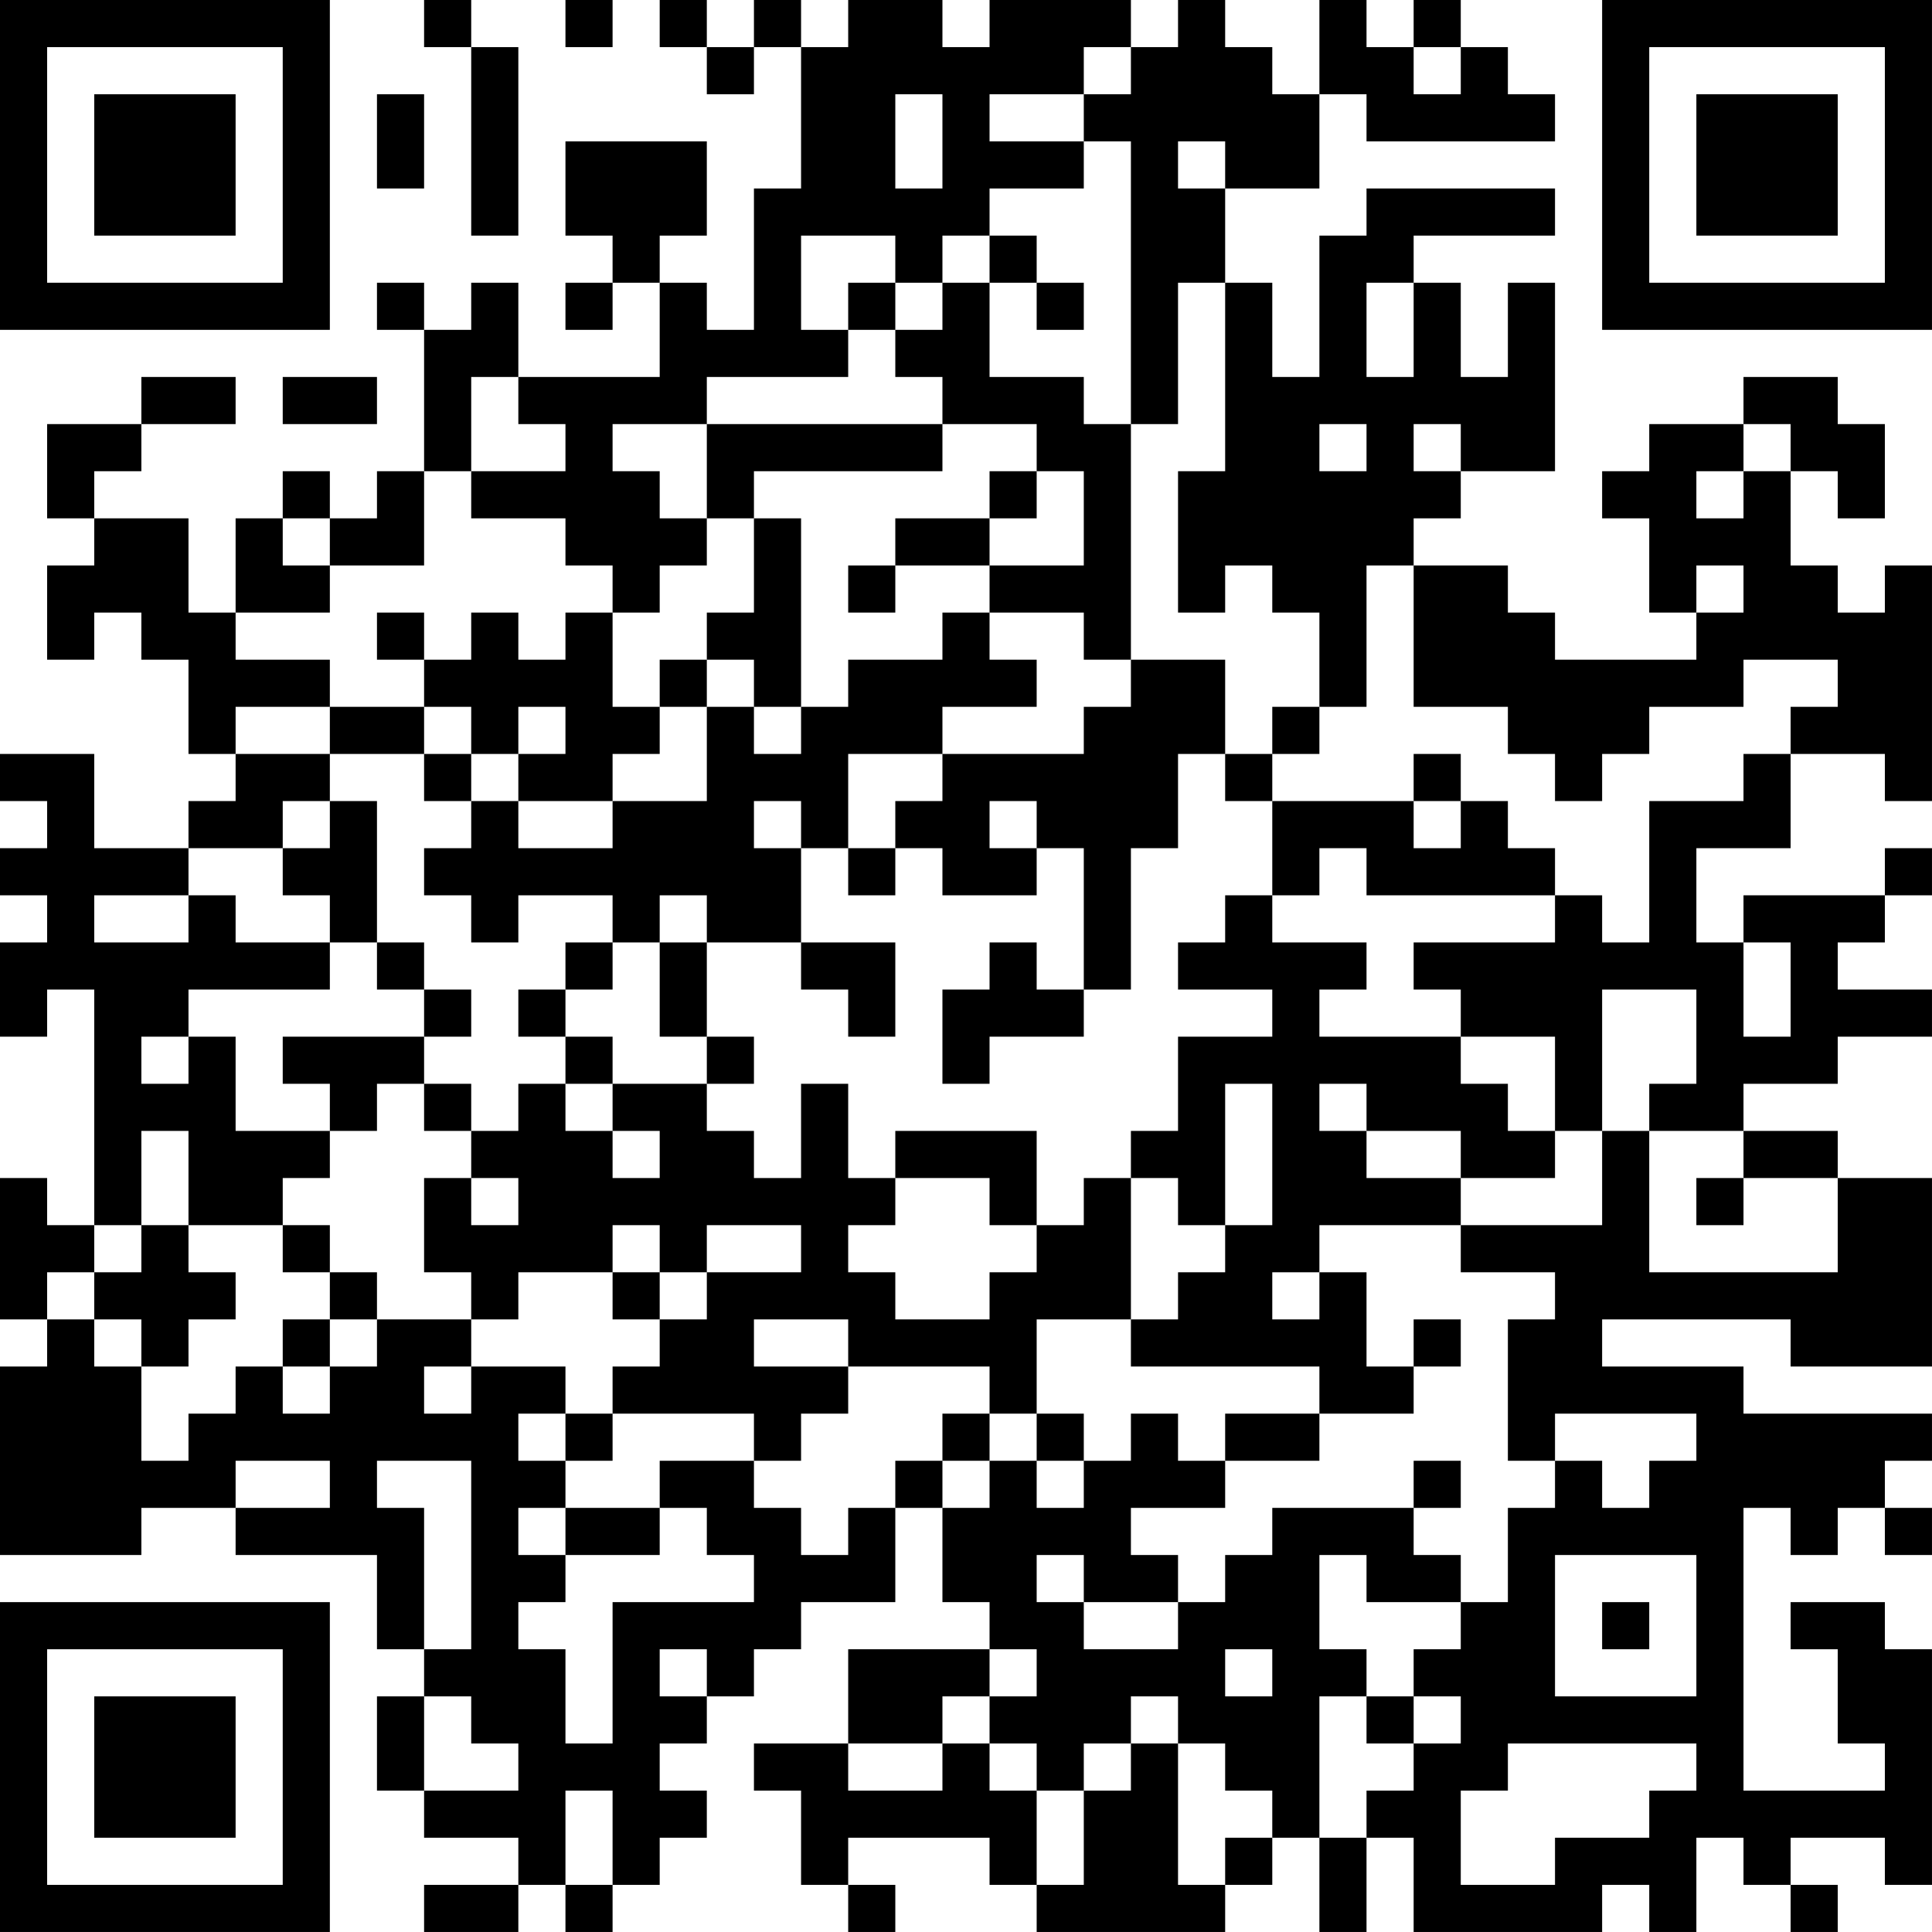 <?xml version="1.0" encoding="UTF-8"?>
<svg xmlns="http://www.w3.org/2000/svg" version="1.1" width="200" height="200" viewBox="0 0 200 200"><rect x="0" y="0" width="200" height="200" fill="#ffffff"/><g transform="scale(4.878)"><g transform="translate(0,0)"><path fill-rule="evenodd" d="M9 0L9 1L10 1L10 5L11 5L11 1L10 1L10 0ZM12 0L12 1L13 1L13 0ZM14 0L14 1L15 1L15 2L16 2L16 1L17 1L17 4L16 4L16 7L15 7L15 6L14 6L14 5L15 5L15 3L12 3L12 5L13 5L13 6L12 6L12 7L13 7L13 6L14 6L14 8L11 8L11 6L10 6L10 7L9 7L9 6L8 6L8 7L9 7L9 10L8 10L8 11L7 11L7 10L6 10L6 11L5 11L5 13L4 13L4 11L2 11L2 10L3 10L3 9L5 9L5 8L3 8L3 9L1 9L1 11L2 11L2 12L1 12L1 14L2 14L2 13L3 13L3 14L4 14L4 16L5 16L5 17L4 17L4 18L2 18L2 16L0 16L0 17L1 17L1 18L0 18L0 19L1 19L1 20L0 20L0 22L1 22L1 21L2 21L2 26L1 26L1 25L0 25L0 28L1 28L1 29L0 29L0 33L3 33L3 32L5 32L5 33L8 33L8 35L9 35L9 36L8 36L8 38L9 38L9 39L11 39L11 40L9 40L9 41L11 41L11 40L12 40L12 41L13 41L13 40L14 40L14 39L15 39L15 38L14 38L14 37L15 37L15 36L16 36L16 35L17 35L17 34L19 34L19 32L20 32L20 34L21 34L21 35L18 35L18 37L16 37L16 38L17 38L17 40L18 40L18 41L19 41L19 40L18 40L18 39L21 39L21 40L22 40L22 41L26 41L26 40L27 40L27 39L28 39L28 41L29 41L29 39L30 39L30 41L34 41L34 40L35 40L35 41L36 41L36 39L37 39L37 40L38 40L38 41L39 41L39 40L38 40L38 39L40 39L40 40L41 40L41 35L40 35L40 34L38 34L38 35L39 35L39 37L40 37L40 38L37 38L37 32L38 32L38 33L39 33L39 32L40 32L40 33L41 33L41 32L40 32L40 31L41 31L41 30L37 30L37 29L34 29L34 28L38 28L38 29L41 29L41 25L39 25L39 24L37 24L37 23L39 23L39 22L41 22L41 21L39 21L39 20L40 20L40 19L41 19L41 18L40 18L40 19L37 19L37 20L36 20L36 18L38 18L38 16L40 16L40 17L41 17L41 12L40 12L40 13L39 13L39 12L38 12L38 10L39 10L39 11L40 11L40 9L39 9L39 8L37 8L37 9L35 9L35 10L34 10L34 11L35 11L35 13L36 13L36 14L33 14L33 13L32 13L32 12L30 12L30 11L31 11L31 10L33 10L33 6L32 6L32 8L31 8L31 6L30 6L30 5L33 5L33 4L29 4L29 5L28 5L28 8L27 8L27 6L26 6L26 4L28 4L28 2L29 2L29 3L33 3L33 2L32 2L32 1L31 1L31 0L30 0L30 1L29 1L29 0L28 0L28 2L27 2L27 1L26 1L26 0L25 0L25 1L24 1L24 0L21 0L21 1L20 1L20 0L18 0L18 1L17 1L17 0L16 0L16 1L15 1L15 0ZM23 1L23 2L21 2L21 3L23 3L23 4L21 4L21 5L20 5L20 6L19 6L19 5L17 5L17 7L18 7L18 8L15 8L15 9L13 9L13 10L14 10L14 11L15 11L15 12L14 12L14 13L13 13L13 12L12 12L12 11L10 11L10 10L12 10L12 9L11 9L11 8L10 8L10 10L9 10L9 12L7 12L7 11L6 11L6 12L7 12L7 13L5 13L5 14L7 14L7 15L5 15L5 16L7 16L7 17L6 17L6 18L4 18L4 19L2 19L2 20L4 20L4 19L5 19L5 20L7 20L7 21L4 21L4 22L3 22L3 23L4 23L4 22L5 22L5 24L7 24L7 25L6 25L6 26L4 26L4 24L3 24L3 26L2 26L2 27L1 27L1 28L2 28L2 29L3 29L3 31L4 31L4 30L5 30L5 29L6 29L6 30L7 30L7 29L8 29L8 28L10 28L10 29L9 29L9 30L10 30L10 29L12 29L12 30L11 30L11 31L12 31L12 32L11 32L11 33L12 33L12 34L11 34L11 35L12 35L12 37L13 37L13 34L16 34L16 33L15 33L15 32L14 32L14 31L16 31L16 32L17 32L17 33L18 33L18 32L19 32L19 31L20 31L20 32L21 32L21 31L22 31L22 32L23 32L23 31L24 31L24 30L25 30L25 31L26 31L26 32L24 32L24 33L25 33L25 34L23 34L23 33L22 33L22 34L23 34L23 35L25 35L25 34L26 34L26 33L27 33L27 32L30 32L30 33L31 33L31 34L29 34L29 33L28 33L28 35L29 35L29 36L28 36L28 39L29 39L29 38L30 38L30 37L31 37L31 36L30 36L30 35L31 35L31 34L32 34L32 32L33 32L33 31L34 31L34 32L35 32L35 31L36 31L36 30L33 30L33 31L32 31L32 28L33 28L33 27L31 27L31 26L34 26L34 24L35 24L35 27L39 27L39 25L37 25L37 24L35 24L35 23L36 23L36 21L34 21L34 24L33 24L33 22L31 22L31 21L30 21L30 20L33 20L33 19L34 19L34 20L35 20L35 17L37 17L37 16L38 16L38 15L39 15L39 14L37 14L37 15L35 15L35 16L34 16L34 17L33 17L33 16L32 16L32 15L30 15L30 12L29 12L29 15L28 15L28 13L27 13L27 12L26 12L26 13L25 13L25 10L26 10L26 6L25 6L25 9L24 9L24 3L23 3L23 2L24 2L24 1ZM30 1L30 2L31 2L31 1ZM8 2L8 4L9 4L9 2ZM19 2L19 4L20 4L20 2ZM25 3L25 4L26 4L26 3ZM21 5L21 6L20 6L20 7L19 7L19 6L18 6L18 7L19 7L19 8L20 8L20 9L15 9L15 11L16 11L16 13L15 13L15 14L14 14L14 15L13 15L13 13L12 13L12 14L11 14L11 13L10 13L10 14L9 14L9 13L8 13L8 14L9 14L9 15L7 15L7 16L9 16L9 17L10 17L10 18L9 18L9 19L10 19L10 20L11 20L11 19L13 19L13 20L12 20L12 21L11 21L11 22L12 22L12 23L11 23L11 24L10 24L10 23L9 23L9 22L10 22L10 21L9 21L9 20L8 20L8 17L7 17L7 18L6 18L6 19L7 19L7 20L8 20L8 21L9 21L9 22L6 22L6 23L7 23L7 24L8 24L8 23L9 23L9 24L10 24L10 25L9 25L9 27L10 27L10 28L11 28L11 27L13 27L13 28L14 28L14 29L13 29L13 30L12 30L12 31L13 31L13 30L16 30L16 31L17 31L17 30L18 30L18 29L21 29L21 30L20 30L20 31L21 31L21 30L22 30L22 31L23 31L23 30L22 30L22 28L24 28L24 29L28 29L28 30L26 30L26 31L28 31L28 30L30 30L30 29L31 29L31 28L30 28L30 29L29 29L29 27L28 27L28 26L31 26L31 25L33 25L33 24L32 24L32 23L31 23L31 22L28 22L28 21L29 21L29 20L27 20L27 19L28 19L28 18L29 18L29 19L33 19L33 18L32 18L32 17L31 17L31 16L30 16L30 17L27 17L27 16L28 16L28 15L27 15L27 16L26 16L26 14L24 14L24 9L23 9L23 8L21 8L21 6L22 6L22 7L23 7L23 6L22 6L22 5ZM29 6L29 8L30 8L30 6ZM6 8L6 9L8 9L8 8ZM20 9L20 10L16 10L16 11L17 11L17 15L16 15L16 14L15 14L15 15L14 15L14 16L13 16L13 17L11 17L11 16L12 16L12 15L11 15L11 16L10 16L10 15L9 15L9 16L10 16L10 17L11 17L11 18L13 18L13 17L15 17L15 15L16 15L16 16L17 16L17 15L18 15L18 14L20 14L20 13L21 13L21 14L22 14L22 15L20 15L20 16L18 16L18 18L17 18L17 17L16 17L16 18L17 18L17 20L15 20L15 19L14 19L14 20L13 20L13 21L12 21L12 22L13 22L13 23L12 23L12 24L13 24L13 25L14 25L14 24L13 24L13 23L15 23L15 24L16 24L16 25L17 25L17 23L18 23L18 25L19 25L19 26L18 26L18 27L19 27L19 28L21 28L21 27L22 27L22 26L23 26L23 25L24 25L24 28L25 28L25 27L26 27L26 26L27 26L27 23L26 23L26 26L25 26L25 25L24 25L24 24L25 24L25 22L27 22L27 21L25 21L25 20L26 20L26 19L27 19L27 17L26 17L26 16L25 16L25 18L24 18L24 21L23 21L23 18L22 18L22 17L21 17L21 18L22 18L22 19L20 19L20 18L19 18L19 17L20 17L20 16L23 16L23 15L24 15L24 14L23 14L23 13L21 13L21 12L23 12L23 10L22 10L22 9ZM28 9L28 10L29 10L29 9ZM30 9L30 10L31 10L31 9ZM37 9L37 10L36 10L36 11L37 11L37 10L38 10L38 9ZM21 10L21 11L19 11L19 12L18 12L18 13L19 13L19 12L21 12L21 11L22 11L22 10ZM36 12L36 13L37 13L37 12ZM30 17L30 18L31 18L31 17ZM18 18L18 19L19 19L19 18ZM14 20L14 22L15 22L15 23L16 23L16 22L15 22L15 20ZM17 20L17 21L18 21L18 22L19 22L19 20ZM21 20L21 21L20 21L20 23L21 23L21 22L23 22L23 21L22 21L22 20ZM37 20L37 22L38 22L38 20ZM28 23L28 24L29 24L29 25L31 25L31 24L29 24L29 23ZM19 24L19 25L21 25L21 26L22 26L22 24ZM10 25L10 26L11 26L11 25ZM36 25L36 26L37 26L37 25ZM3 26L3 27L2 27L2 28L3 28L3 29L4 29L4 28L5 28L5 27L4 27L4 26ZM6 26L6 27L7 27L7 28L6 28L6 29L7 29L7 28L8 28L8 27L7 27L7 26ZM13 26L13 27L14 27L14 28L15 28L15 27L17 27L17 26L15 26L15 27L14 27L14 26ZM27 27L27 28L28 28L28 27ZM16 28L16 29L18 29L18 28ZM5 31L5 32L7 32L7 31ZM8 31L8 32L9 32L9 35L10 35L10 31ZM30 31L30 32L31 32L31 31ZM12 32L12 33L14 33L14 32ZM33 33L33 36L36 36L36 33ZM34 34L34 35L35 35L35 34ZM14 35L14 36L15 36L15 35ZM21 35L21 36L20 36L20 37L18 37L18 38L20 38L20 37L21 37L21 38L22 38L22 40L23 40L23 38L24 38L24 37L25 37L25 40L26 40L26 39L27 39L27 38L26 38L26 37L25 37L25 36L24 36L24 37L23 37L23 38L22 38L22 37L21 37L21 36L22 36L22 35ZM26 35L26 36L27 36L27 35ZM9 36L9 38L11 38L11 37L10 37L10 36ZM29 36L29 37L30 37L30 36ZM32 37L32 38L31 38L31 40L33 40L33 39L35 39L35 38L36 38L36 37ZM12 38L12 40L13 40L13 38ZM0 0L0 7L7 7L7 0ZM1 1L1 6L6 6L6 1ZM2 2L2 5L5 5L5 2ZM34 0L34 7L41 7L41 0ZM35 1L35 6L40 6L40 1ZM36 2L36 5L39 5L39 2ZM0 34L0 41L7 41L7 34ZM1 35L1 40L6 40L6 35ZM2 36L2 39L5 39L5 36Z" fill="#000000"/></g></g></svg>
